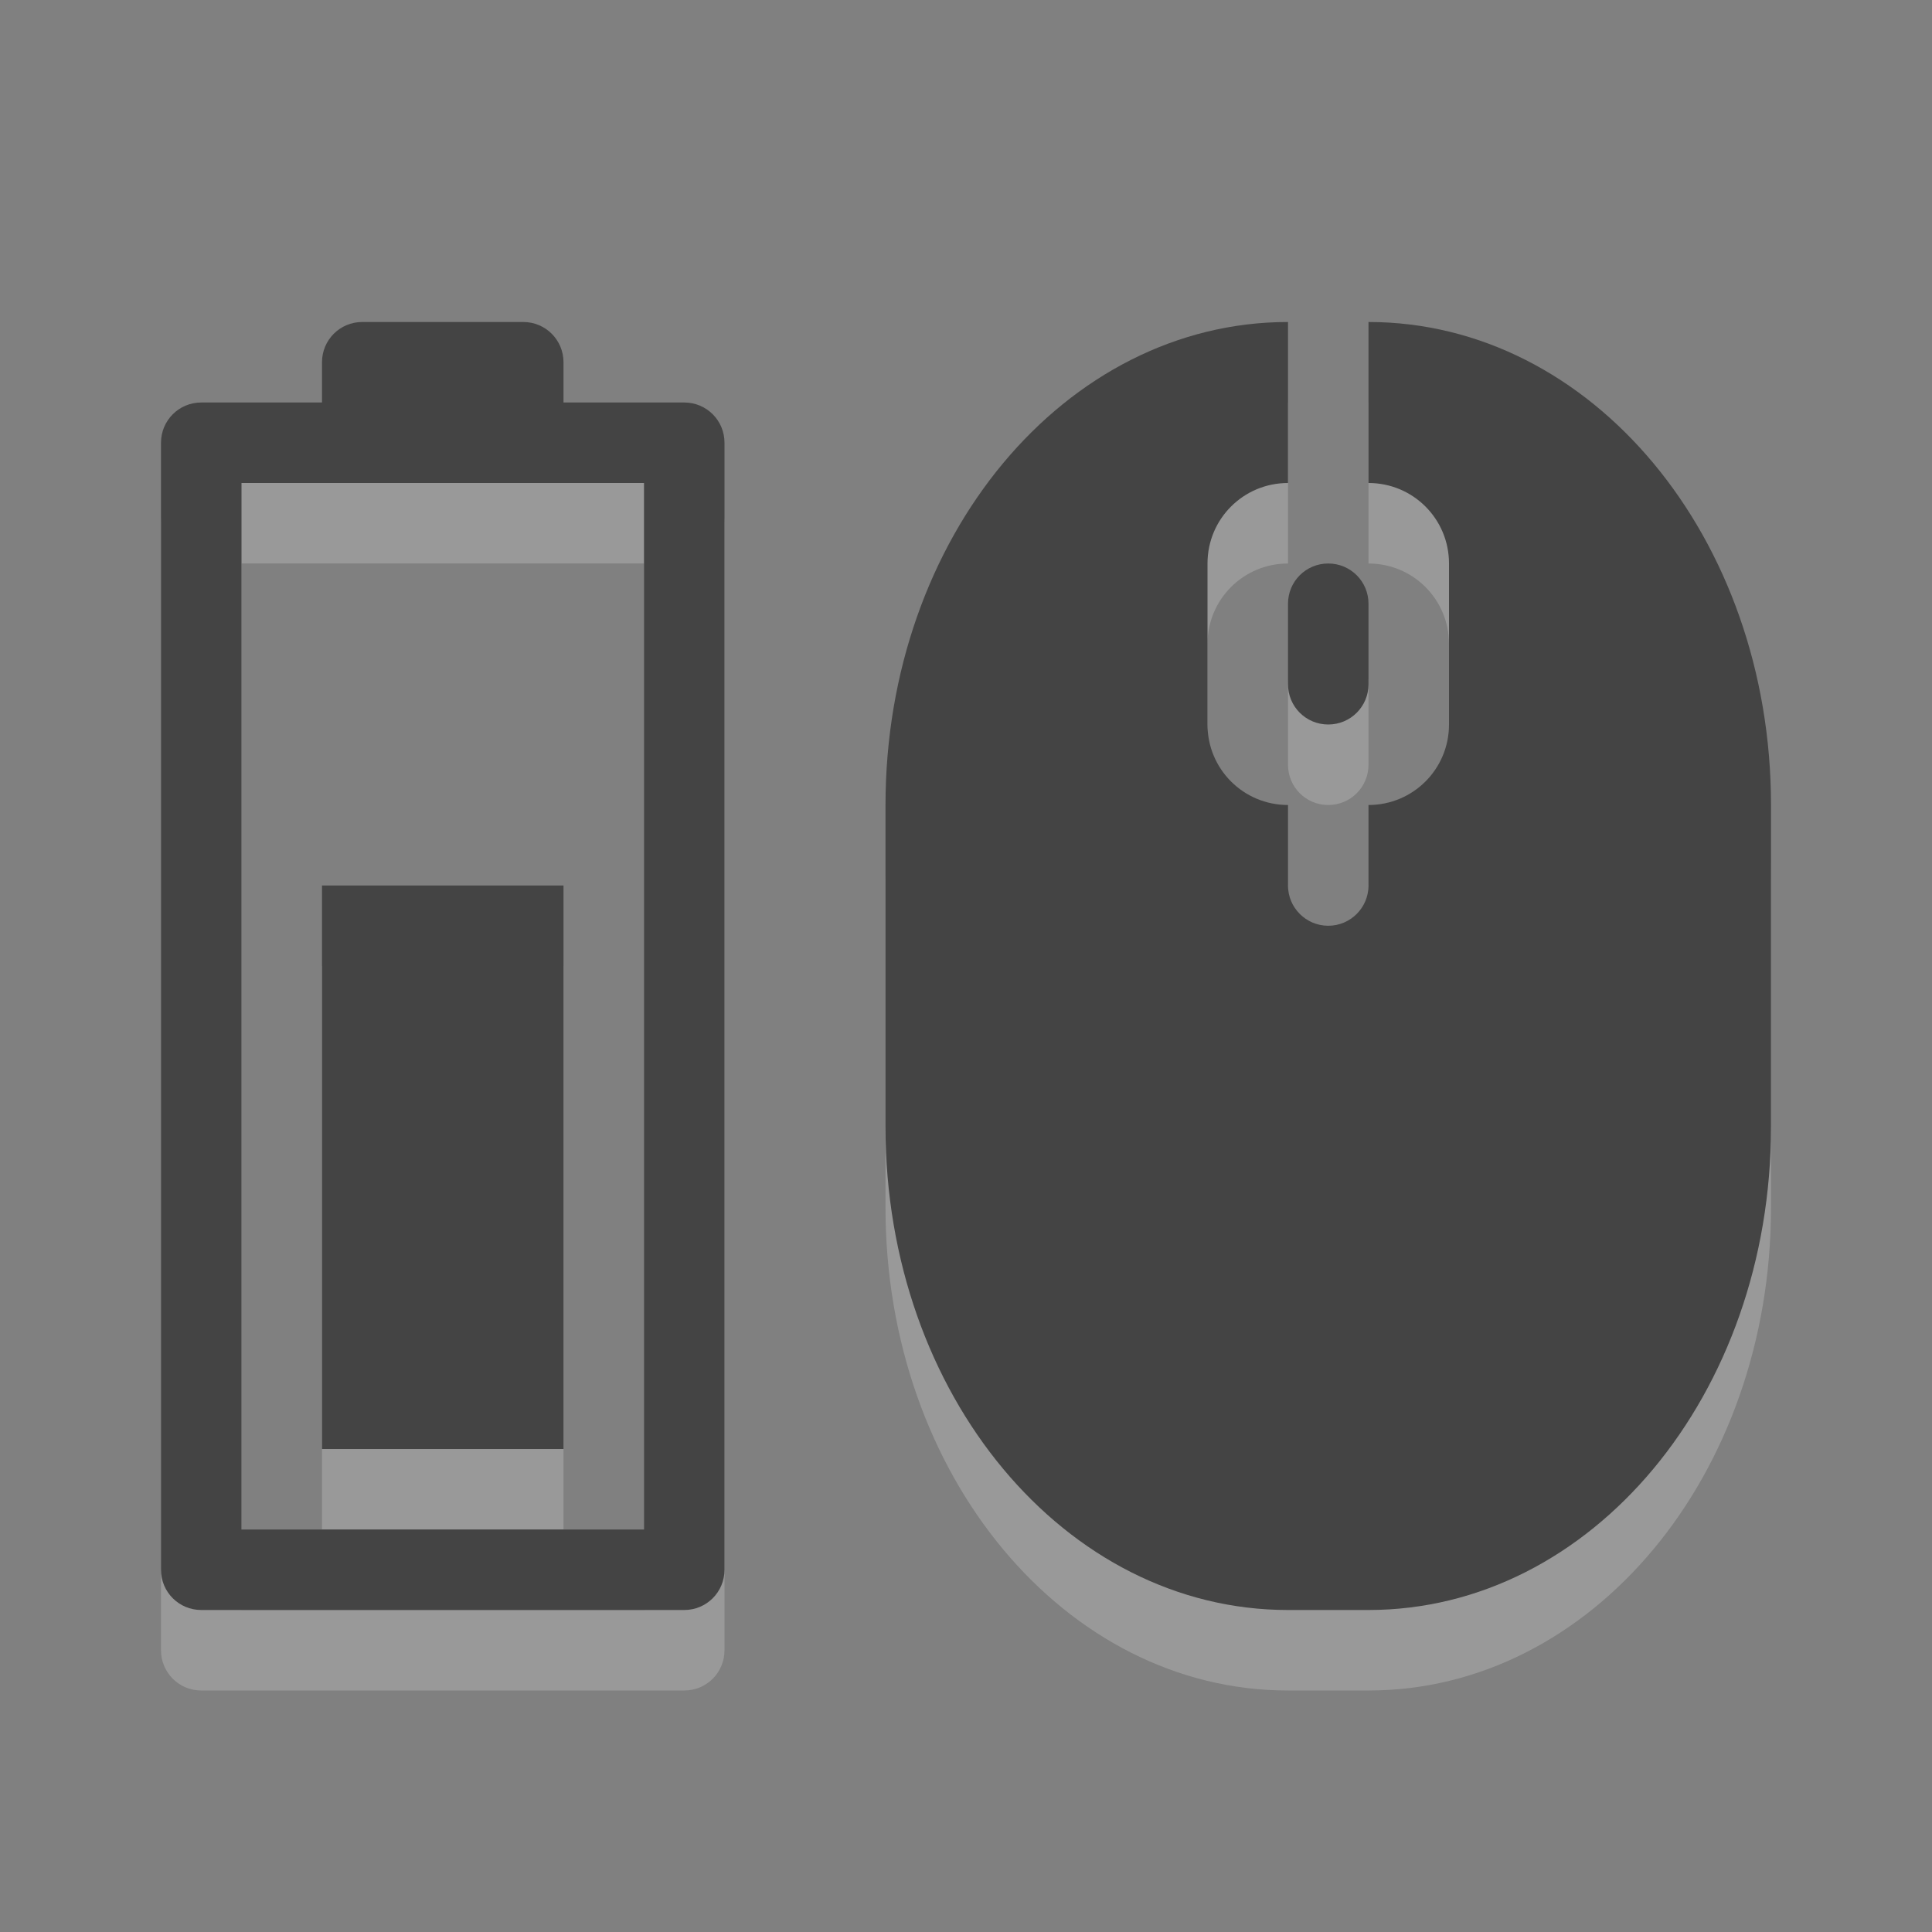 <?xml version="1.0" encoding="UTF-8" standalone="no"?>
<svg xmlns="http://www.w3.org/2000/svg" xmlns:sodipodi="http://sodipodi.sourceforge.net/DTD/sodipodi-0.dtd" xmlns:inkscape="http://www.inkscape.org/namespaces/inkscape" width="24" height="24" version="1.1">
 <rect width="100%" height="100%" fill="#808080" stroke="none"/>
 <g id="layer1" inkscape:label="Layer 1" inkscape:groupmode="layer" transform="translate(0,8)">
  <g id="g3771" transform="translate(1,0)" opacity="0.2" fill="#ffffff">
   <path inkscape:connector-curvature="0" d="m 15,-3 c -2.77,0 -5,2.676 -5,6 l 0,4 c 0,3.324 2.23,6 5,6 l 1,0 c 2.77,0 5,-2.676 5,-6 l 0,-4 c 0,-3.324 -2.23,-6 -5,-6 l 0,2 c 0.554,0 1,0.446 1,1 l 0,2 c 0,0.554 -0.446,1 -1,1 l 0,1 C 16,4.276 15.776,4.5 15.5,4.5 15.224,4.5 15,4.276 15,4 L 15,3 C 14.446,3 14,2.554 14,2 l 0,-2 c 0,-0.554 0.446,-1 1,-1 z m 0.5,3 C 15.223,0 15,0.223 15,0.5 l 0,1 C 15,1.777 15.223,2 15.5,2 15.777,2 16,1.777 16,1.5 l 0,-1 C 16,0.223 15.777,0 15.5,0 z" id="path3773" sodipodi:nodetypes="cssssssccsscssscssccsssssss" stroke="#333333" stroke-linejoin="round" stroke-linecap="round" color="#bebebe" stroke-width="0"/>
   <path id="path3775" d="M 3.5,-3 C 3.223,-3 3,-2.777 3,-2.5 L 3,-2 1.5,-2 C 1.223,-2 1,-1.777 1,-1.5 l 0,14 C 1,12.777 1.223,13 1.5,13 l 6,0 C 7.777,13 8,12.777 8,12.5 l 0,-14 C 8,-1.777 7.777,-2 7.5,-2 L 6,-2 6,-2.5 C 6,-2.777 5.777,-3 5.5,-3 z m -1.5,2 1.5,0 2,0 1.5,0 0,13 -5,0 z" inkscape:connector-curvature="0" sodipodi:nodetypes="sscsssssssscsssccccccc" stroke="#333333" stroke-linejoin="round" stroke-linecap="round" color="#bebebe" stroke-width="0"/>
   <path sodipodi:nodetypes="ccccc" inkscape:connector-curvature="0" d="m 3,4 0,7 3,0 0,-7 z" id="path3777" stroke="#333333" stroke-linejoin="round" stroke-linecap="round" color="#bebebe" stroke-width="0"/>
  </g>
  <g id="g2998" transform="translate(1,-1)" fill="#444444">
   <path sodipodi:nodetypes="cssssssccsscssscssccsssssss" id="path4289" d="m 15,-3 c -2.77,0 -5,2.676 -5,6 l 0,4 c 0,3.324 2.23,6 5,6 l 1,0 c 2.77,0 5,-2.676 5,-6 l 0,-4 c 0,-3.324 -2.23,-6 -5,-6 l 0,2 c 0.554,0 1,0.446 1,1 l 0,2 c 0,0.554 -0.446,1 -1,1 l 0,1 C 16,4.276 15.776,4.5 15.5,4.5 15.224,4.5 15,4.276 15,4 L 15,3 C 14.446,3 14,2.554 14,2 l 0,-2 c 0,-0.554 0.446,-1 1,-1 z m 0.5,3 C 15.223,0 15,0.223 15,0.5 l 0,1 C 15,1.777 15.223,2 15.5,2 15.777,2 16,1.777 16,1.5 l 0,-1 C 16,0.223 15.777,0 15.5,0 z" inkscape:connector-curvature="0" stroke="#333333" stroke-linejoin="round" stroke-linecap="round" color="#bebebe" stroke-width="0"/>
   <path sodipodi:nodetypes="sscsssssssscsssccccccc" inkscape:connector-curvature="0" d="M 3.5,-3 C 3.223,-3 3,-2.777 3,-2.5 L 3,-2 1.5,-2 C 1.223,-2 1,-1.777 1,-1.5 l 0,14 C 1,12.777 1.223,13 1.5,13 l 6,0 C 7.777,13 8,12.777 8,12.5 l 0,-14 C 8,-1.777 7.777,-2 7.5,-2 L 6,-2 6,-2.5 C 6,-2.777 5.777,-3 5.5,-3 z m -1.5,2 1.5,0 2,0 1.5,0 0,13 -5,0 z" id="path2994" stroke="#333333" stroke-linejoin="round" stroke-linecap="round" color="#bebebe" stroke-width="0"/>
   <path id="path2996" d="m 3,4 0,7 3,0 0,-7 z" inkscape:connector-curvature="0" sodipodi:nodetypes="ccccc" stroke="#333333" stroke-linejoin="round" stroke-linecap="round" color="#bebebe" stroke-width="0"/>
  </g>
 </g>
</svg>
